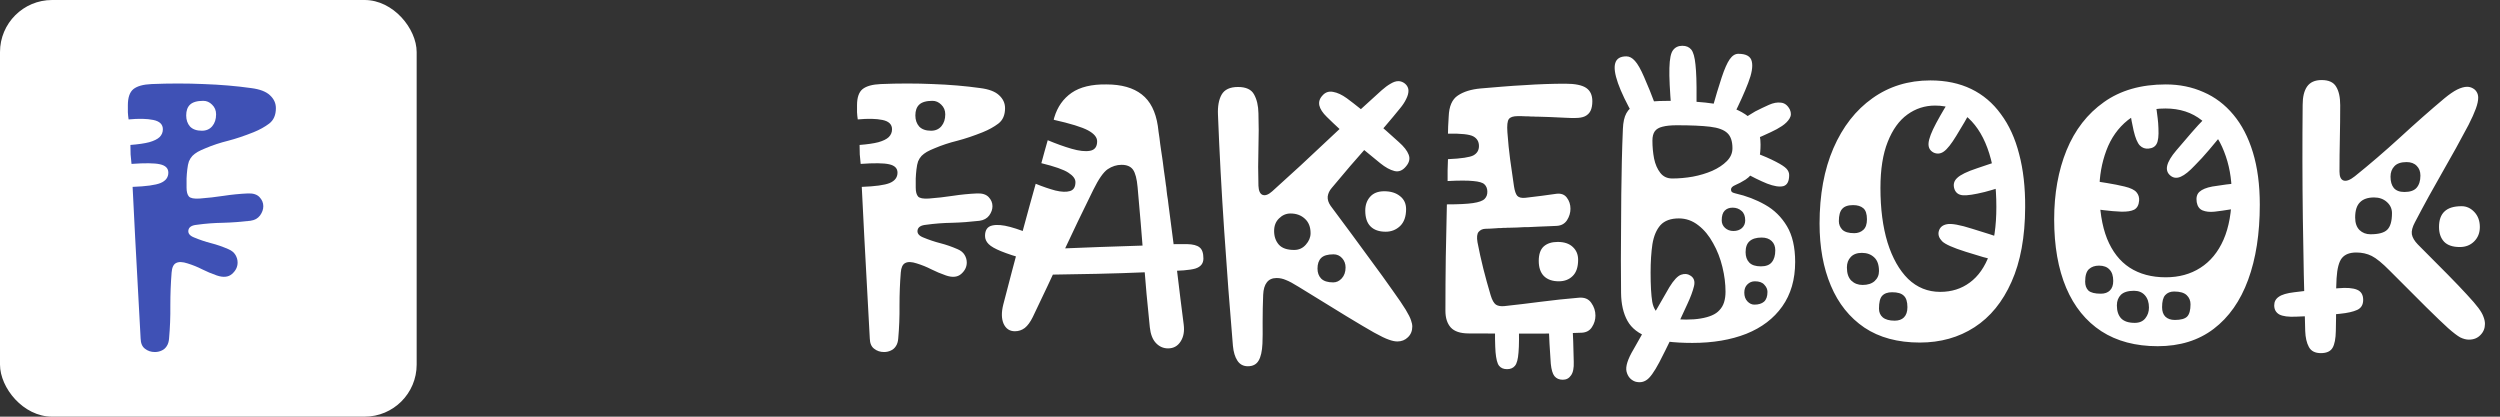<svg width="96" height="16" viewBox="0 0 96 16" fill="none" xmlns="http://www.w3.org/2000/svg">
<rect x="0" y="0" width="96" height="16" fill="#333333" stroke="none"/>
<g clip-path="url(#clip0_52_9)">
<rect width="16" height="16" rx="2" fill="white"/>
<path d="M5.4 13C5.367 12.351 5.332 11.705 5.295 11.061C5.262 10.412 5.227 9.766 5.19 9.122C5.157 8.473 5.125 7.825 5.092 7.176C5.61 7.157 5.967 7.108 6.163 7.029C6.364 6.945 6.464 6.812 6.464 6.63C6.464 6.462 6.357 6.355 6.142 6.308C5.932 6.261 5.568 6.257 5.05 6.294C5.036 6.173 5.024 6.051 5.015 5.93C5.01 5.804 5.008 5.683 5.008 5.566C5.307 5.543 5.547 5.508 5.729 5.461C5.911 5.41 6.044 5.344 6.128 5.265C6.212 5.181 6.254 5.081 6.254 4.964C6.254 4.777 6.133 4.658 5.89 4.607C5.647 4.556 5.33 4.549 4.938 4.586C4.924 4.493 4.915 4.402 4.91 4.313C4.91 4.22 4.91 4.129 4.91 4.04C4.91 3.746 4.98 3.541 5.12 3.424C5.265 3.307 5.498 3.242 5.82 3.228C6.506 3.2 7.173 3.2 7.822 3.228C8.471 3.251 9.077 3.303 9.642 3.382C9.973 3.424 10.214 3.515 10.363 3.655C10.517 3.795 10.594 3.961 10.594 4.152C10.594 4.418 10.508 4.616 10.335 4.747C10.167 4.873 9.969 4.983 9.74 5.076C9.39 5.216 9.063 5.326 8.76 5.405C8.457 5.48 8.167 5.575 7.892 5.692C7.775 5.739 7.675 5.785 7.591 5.832C7.512 5.879 7.444 5.93 7.388 5.986C7.332 6.047 7.288 6.117 7.255 6.196C7.227 6.275 7.206 6.378 7.192 6.504C7.178 6.621 7.169 6.737 7.164 6.854C7.164 6.966 7.164 7.083 7.164 7.204C7.164 7.363 7.194 7.477 7.255 7.547C7.316 7.612 7.453 7.638 7.668 7.624C7.976 7.601 8.284 7.566 8.592 7.519C8.9 7.472 9.208 7.442 9.516 7.428C9.717 7.419 9.866 7.465 9.964 7.568C10.062 7.671 10.111 7.787 10.111 7.918C10.111 8.039 10.069 8.158 9.985 8.275C9.901 8.387 9.777 8.455 9.614 8.478C9.25 8.52 8.9 8.546 8.564 8.555C8.228 8.56 7.892 8.585 7.556 8.632C7.36 8.651 7.253 8.721 7.234 8.842C7.215 8.959 7.285 9.05 7.444 9.115C7.668 9.208 7.89 9.283 8.109 9.339C8.328 9.395 8.55 9.472 8.774 9.57C8.895 9.621 8.984 9.694 9.04 9.787C9.096 9.88 9.124 9.978 9.124 10.081C9.124 10.249 9.052 10.396 8.907 10.522C8.767 10.643 8.573 10.662 8.326 10.578C8.125 10.508 7.936 10.429 7.759 10.34C7.586 10.251 7.402 10.177 7.206 10.116C7.01 10.051 6.861 10.046 6.758 10.102C6.66 10.153 6.604 10.275 6.59 10.466C6.557 10.872 6.541 11.292 6.541 11.726C6.546 12.16 6.529 12.585 6.492 13C6.483 13.121 6.452 13.219 6.401 13.294C6.35 13.373 6.284 13.429 6.205 13.462C6.126 13.499 6.039 13.518 5.946 13.518C5.801 13.518 5.675 13.476 5.568 13.392C5.461 13.313 5.405 13.182 5.4 13ZM7.752 5.02C7.92 5.02 8.053 4.962 8.151 4.845C8.249 4.728 8.298 4.577 8.298 4.39C8.298 4.241 8.247 4.117 8.144 4.019C8.046 3.921 7.934 3.872 7.808 3.872C7.57 3.872 7.4 3.921 7.297 4.019C7.199 4.112 7.15 4.25 7.15 4.432C7.15 4.605 7.199 4.747 7.297 4.859C7.4 4.966 7.551 5.02 7.752 5.02Z" fill="#3F51B5"/>
<path d="M33.4 13C33.367 12.351 33.332 11.705 33.295 11.061C33.262 10.412 33.227 9.766 33.19 9.122C33.157 8.473 33.125 7.825 33.092 7.176C33.61 7.157 33.967 7.108 34.163 7.029C34.364 6.945 34.464 6.812 34.464 6.63C34.464 6.462 34.357 6.355 34.142 6.308C33.932 6.261 33.568 6.257 33.05 6.294C33.036 6.173 33.024 6.051 33.015 5.93C33.01 5.804 33.008 5.683 33.008 5.566C33.307 5.543 33.547 5.508 33.729 5.461C33.911 5.41 34.044 5.344 34.128 5.265C34.212 5.181 34.254 5.081 34.254 4.964C34.254 4.777 34.133 4.658 33.89 4.607C33.647 4.556 33.33 4.549 32.938 4.586C32.924 4.493 32.915 4.402 32.91 4.313C32.91 4.22 32.91 4.129 32.91 4.04C32.91 3.746 32.98 3.541 33.12 3.424C33.265 3.307 33.498 3.242 33.82 3.228C34.506 3.2 35.173 3.2 35.822 3.228C36.471 3.251 37.077 3.303 37.642 3.382C37.973 3.424 38.214 3.515 38.363 3.655C38.517 3.795 38.594 3.961 38.594 4.152C38.594 4.418 38.508 4.616 38.335 4.747C38.167 4.873 37.969 4.983 37.74 5.076C37.39 5.216 37.063 5.326 36.76 5.405C36.457 5.48 36.167 5.575 35.892 5.692C35.775 5.739 35.675 5.785 35.591 5.832C35.512 5.879 35.444 5.93 35.388 5.986C35.332 6.047 35.288 6.117 35.255 6.196C35.227 6.275 35.206 6.378 35.192 6.504C35.178 6.621 35.169 6.737 35.164 6.854C35.164 6.966 35.164 7.083 35.164 7.204C35.164 7.363 35.194 7.477 35.255 7.547C35.316 7.612 35.453 7.638 35.668 7.624C35.976 7.601 36.284 7.566 36.592 7.519C36.9 7.472 37.208 7.442 37.516 7.428C37.717 7.419 37.866 7.465 37.964 7.568C38.062 7.671 38.111 7.787 38.111 7.918C38.111 8.039 38.069 8.158 37.985 8.275C37.901 8.387 37.777 8.455 37.614 8.478C37.25 8.52 36.9 8.546 36.564 8.555C36.228 8.56 35.892 8.585 35.556 8.632C35.36 8.651 35.253 8.721 35.234 8.842C35.215 8.959 35.285 9.05 35.444 9.115C35.668 9.208 35.89 9.283 36.109 9.339C36.328 9.395 36.55 9.472 36.774 9.57C36.895 9.621 36.984 9.694 37.04 9.787C37.096 9.88 37.124 9.978 37.124 10.081C37.124 10.249 37.052 10.396 36.907 10.522C36.767 10.643 36.573 10.662 36.326 10.578C36.125 10.508 35.936 10.429 35.759 10.34C35.586 10.251 35.402 10.177 35.206 10.116C35.01 10.051 34.861 10.046 34.758 10.102C34.66 10.153 34.604 10.275 34.59 10.466C34.557 10.872 34.541 11.292 34.541 11.726C34.546 12.16 34.529 12.585 34.492 13C34.483 13.121 34.452 13.219 34.401 13.294C34.35 13.373 34.284 13.429 34.205 13.462C34.126 13.499 34.039 13.518 33.946 13.518C33.801 13.518 33.675 13.476 33.568 13.392C33.461 13.313 33.405 13.182 33.4 13ZM35.752 5.02C35.92 5.02 36.053 4.962 36.151 4.845C36.249 4.728 36.298 4.577 36.298 4.39C36.298 4.241 36.247 4.117 36.144 4.019C36.046 3.921 35.934 3.872 35.808 3.872C35.57 3.872 35.4 3.921 35.297 4.019C35.199 4.112 35.15 4.25 35.15 4.432C35.15 4.605 35.199 4.747 35.297 4.859C35.4 4.966 35.551 5.02 35.752 5.02ZM38.525 11.698C38.613 11.353 38.725 10.923 38.861 10.41C38.996 9.892 39.143 9.341 39.302 8.758C39.46 8.17 39.617 7.603 39.771 7.057C40.046 7.169 40.298 7.255 40.527 7.316C40.76 7.372 40.947 7.379 41.087 7.337C41.227 7.295 41.297 7.181 41.297 6.994C41.297 6.868 41.206 6.747 41.024 6.63C40.846 6.513 40.501 6.392 39.988 6.266C40.03 6.103 40.072 5.949 40.114 5.804C40.156 5.655 40.195 5.515 40.233 5.384C40.555 5.519 40.86 5.629 41.15 5.713C41.439 5.797 41.675 5.823 41.857 5.79C42.039 5.757 42.13 5.636 42.13 5.426C42.13 5.272 42.013 5.132 41.78 5.006C41.546 4.88 41.108 4.745 40.464 4.6C40.468 4.581 40.471 4.567 40.471 4.558C40.475 4.544 40.48 4.528 40.485 4.509C40.606 4.103 40.828 3.788 41.15 3.564C41.476 3.34 41.922 3.233 42.487 3.242C43.065 3.242 43.518 3.37 43.845 3.627C44.171 3.879 44.377 4.283 44.461 4.838C44.47 4.908 44.479 4.983 44.489 5.062C44.503 5.137 44.514 5.216 44.524 5.3C44.533 5.375 44.542 5.452 44.552 5.531C44.566 5.61 44.577 5.692 44.587 5.776C44.596 5.823 44.603 5.869 44.608 5.916C44.617 5.963 44.624 6.009 44.629 6.056C44.638 6.103 44.645 6.152 44.65 6.203C44.664 6.31 44.678 6.42 44.692 6.532C44.706 6.644 44.722 6.758 44.741 6.875C44.75 6.945 44.759 7.017 44.769 7.092C44.783 7.162 44.792 7.237 44.797 7.316C44.806 7.372 44.813 7.43 44.818 7.491C44.827 7.547 44.836 7.605 44.846 7.666C44.855 7.722 44.862 7.78 44.867 7.841C44.923 8.247 44.976 8.66 45.028 9.08C45.084 9.5 45.137 9.913 45.189 10.319C45.24 10.725 45.287 11.11 45.329 11.474C45.375 11.838 45.417 12.169 45.455 12.468C45.487 12.725 45.448 12.939 45.336 13.112C45.224 13.289 45.063 13.378 44.853 13.378C44.671 13.378 44.514 13.308 44.384 13.168C44.258 13.033 44.181 12.832 44.153 12.566C44.064 11.726 43.985 10.853 43.915 9.948C43.845 9.038 43.768 8.119 43.684 7.19C43.656 6.868 43.597 6.644 43.509 6.518C43.42 6.392 43.273 6.329 43.068 6.329C42.881 6.329 42.704 6.385 42.536 6.497C42.372 6.609 42.188 6.873 41.983 7.288C41.586 8.091 41.192 8.912 40.8 9.752C40.412 10.592 40.032 11.399 39.659 12.174C39.565 12.365 39.463 12.505 39.351 12.594C39.239 12.678 39.113 12.72 38.973 12.72C38.772 12.72 38.627 12.624 38.539 12.433C38.455 12.242 38.45 11.997 38.525 11.698ZM40.149 10.55L40.415 9.556C41.012 9.533 41.607 9.509 42.2 9.486C42.792 9.463 43.355 9.444 43.887 9.43C44.111 9.421 44.295 9.456 44.44 9.535C44.584 9.61 44.657 9.733 44.657 9.906C44.657 10.093 44.605 10.228 44.503 10.312C44.405 10.396 44.26 10.443 44.069 10.452C43.415 10.48 42.769 10.501 42.13 10.515C41.49 10.529 40.83 10.541 40.149 10.55ZM44.867 11.866C44.741 11.866 44.629 11.826 44.531 11.747C44.437 11.668 44.391 11.558 44.391 11.418C44.391 11.278 44.433 11.171 44.517 11.096C44.605 11.021 44.722 10.984 44.867 10.984C44.895 10.984 44.934 10.984 44.986 10.984C45.037 10.984 45.086 10.984 45.133 10.984V11.866C45.091 11.871 45.046 11.873 45 11.873C44.953 11.868 44.909 11.866 44.867 11.866ZM39.414 9.969C38.994 9.848 38.669 9.74 38.441 9.647C38.212 9.554 38.053 9.463 37.965 9.374C37.871 9.281 37.825 9.176 37.825 9.059C37.825 8.835 37.916 8.702 38.098 8.66C38.275 8.618 38.508 8.637 38.798 8.716C39.087 8.795 39.39 8.907 39.708 9.052L39.414 9.969ZM39.813 10.788C39.696 10.751 39.596 10.711 39.512 10.669C39.432 10.627 39.372 10.578 39.33 10.522C39.288 10.466 39.267 10.396 39.267 10.312C39.267 10.135 39.299 9.995 39.365 9.892C39.43 9.789 39.523 9.726 39.645 9.703C39.771 9.68 39.925 9.701 40.107 9.766L39.813 10.788ZM44.209 8.898L44.111 7.932C44.279 7.913 44.416 7.913 44.524 7.932C44.631 7.951 44.71 8.002 44.762 8.086C44.813 8.165 44.839 8.291 44.839 8.464C44.839 8.632 44.785 8.739 44.678 8.786C44.57 8.833 44.414 8.87 44.209 8.898ZM44.706 10.41L44.657 9.388C45.049 9.374 45.357 9.369 45.581 9.374C45.809 9.379 45.97 9.421 46.064 9.5C46.162 9.575 46.211 9.717 46.211 9.927C46.211 10.118 46.108 10.247 45.903 10.312C45.702 10.373 45.303 10.405 44.706 10.41ZM47.344 13.28C47.222 11.843 47.11 10.363 47.008 8.842C46.905 7.316 46.826 5.837 46.77 4.404C46.756 4.082 46.802 3.825 46.91 3.634C47.022 3.438 47.232 3.34 47.54 3.34C47.848 3.34 48.053 3.436 48.156 3.627C48.263 3.818 48.319 4.059 48.324 4.348C48.338 4.768 48.338 5.216 48.324 5.692C48.31 6.163 48.31 6.644 48.324 7.134C48.333 7.33 48.387 7.447 48.485 7.484C48.587 7.521 48.711 7.475 48.856 7.344C49.584 6.691 50.312 6.019 51.04 5.328C51.768 4.637 52.44 4.017 53.056 3.466C53.177 3.359 53.291 3.275 53.399 3.214C53.506 3.149 53.604 3.116 53.693 3.116C53.758 3.116 53.821 3.132 53.882 3.165C53.942 3.198 53.991 3.242 54.029 3.298C54.066 3.354 54.085 3.417 54.085 3.487C54.085 3.585 54.054 3.692 53.994 3.809C53.938 3.926 53.861 4.042 53.763 4.159C53.417 4.588 53.011 5.062 52.545 5.58C52.083 6.098 51.614 6.644 51.138 7.218C51.049 7.321 50.998 7.43 50.984 7.547C50.974 7.664 51.012 7.783 51.096 7.904C51.688 8.697 52.176 9.358 52.559 9.885C52.946 10.408 53.252 10.83 53.476 11.152C53.704 11.469 53.872 11.717 53.98 11.894C54.087 12.071 54.155 12.207 54.183 12.3C54.215 12.389 54.232 12.468 54.232 12.538C54.232 12.706 54.176 12.844 54.064 12.951C53.956 13.058 53.821 13.112 53.658 13.112C53.564 13.112 53.455 13.089 53.329 13.042C53.203 13 53.014 12.909 52.762 12.769C52.514 12.629 52.16 12.419 51.698 12.139C51.24 11.859 50.629 11.483 49.864 11.012C49.663 10.886 49.502 10.8 49.381 10.753C49.264 10.702 49.145 10.676 49.024 10.676C48.856 10.676 48.73 10.732 48.646 10.844C48.562 10.951 48.515 11.11 48.506 11.32C48.492 11.67 48.485 12.02 48.485 12.37C48.489 12.72 48.487 12.995 48.478 13.196C48.464 13.49 48.415 13.707 48.331 13.847C48.247 13.992 48.109 14.064 47.918 14.064C47.745 14.064 47.612 13.994 47.519 13.854C47.425 13.714 47.367 13.523 47.344 13.28ZM53.21 8.898C52.958 8.898 52.764 8.83 52.629 8.695C52.493 8.56 52.426 8.357 52.426 8.086C52.426 7.876 52.486 7.701 52.608 7.561C52.734 7.416 52.916 7.344 53.154 7.344C53.406 7.344 53.609 7.407 53.763 7.533C53.917 7.654 53.994 7.82 53.994 8.03C53.994 8.315 53.917 8.532 53.763 8.681C53.609 8.826 53.424 8.898 53.21 8.898ZM51.719 3.774C52.059 4.026 52.395 4.297 52.727 4.586C53.063 4.871 53.392 5.16 53.714 5.454C53.91 5.627 54.036 5.788 54.092 5.937C54.152 6.086 54.12 6.236 53.994 6.385C53.863 6.548 53.714 6.609 53.546 6.567C53.378 6.525 53.196 6.425 53 6.266C52.645 5.977 52.295 5.69 51.95 5.405C51.609 5.116 51.275 4.81 50.949 4.488C50.79 4.334 50.694 4.187 50.662 4.047C50.634 3.907 50.676 3.779 50.788 3.662C50.895 3.541 51.03 3.496 51.194 3.529C51.357 3.557 51.532 3.639 51.719 3.774ZM51.572 5.538L50.872 6.21C50.788 6.145 50.743 6.054 50.739 5.937C50.734 5.816 50.799 5.692 50.935 5.566C51.056 5.431 51.175 5.375 51.292 5.398C51.408 5.421 51.502 5.468 51.572 5.538ZM47.778 11.964C47.829 11.959 47.876 11.959 47.918 11.964C47.964 11.964 48.011 11.964 48.058 11.964C48.179 11.964 48.27 11.999 48.331 12.069C48.391 12.134 48.422 12.244 48.422 12.398C48.422 12.566 48.391 12.687 48.331 12.762C48.27 12.837 48.179 12.874 48.058 12.874C48.016 12.874 47.976 12.874 47.939 12.874C47.901 12.874 47.862 12.874 47.82 12.874C47.689 12.874 47.579 12.839 47.491 12.769C47.402 12.694 47.358 12.571 47.358 12.398C47.358 12.235 47.397 12.123 47.477 12.062C47.561 11.997 47.661 11.964 47.778 11.964ZM47.624 4.95C47.512 4.95 47.425 4.922 47.365 4.866C47.304 4.81 47.274 4.74 47.274 4.656C47.274 4.549 47.299 4.469 47.351 4.418C47.402 4.362 47.498 4.334 47.638 4.334C47.708 4.334 47.766 4.36 47.813 4.411C47.864 4.462 47.89 4.535 47.89 4.628C47.89 4.726 47.866 4.805 47.82 4.866C47.773 4.922 47.708 4.95 47.624 4.95ZM51.194 10.844C51.32 10.844 51.429 10.793 51.523 10.69C51.621 10.583 51.67 10.443 51.67 10.27C51.67 10.13 51.625 10.011 51.537 9.913C51.448 9.815 51.338 9.766 51.208 9.766C50.984 9.766 50.825 9.813 50.732 9.906C50.638 9.999 50.592 10.135 50.592 10.312C50.592 10.471 50.638 10.599 50.732 10.697C50.83 10.795 50.984 10.844 51.194 10.844ZM49.696 9.598C49.878 9.598 50.027 9.53 50.144 9.395C50.265 9.26 50.326 9.113 50.326 8.954C50.326 8.716 50.253 8.532 50.109 8.401C49.964 8.266 49.78 8.198 49.556 8.198C49.388 8.198 49.241 8.261 49.115 8.387C48.989 8.508 48.926 8.669 48.926 8.87C48.926 9.08 48.986 9.255 49.108 9.395C49.229 9.53 49.425 9.598 49.696 9.598ZM55.504 11.936C55.504 11.213 55.509 10.527 55.518 9.878C55.532 9.229 55.546 8.553 55.56 7.848C56.003 7.848 56.337 7.832 56.561 7.799C56.785 7.766 56.934 7.713 57.009 7.638C57.084 7.563 57.119 7.465 57.114 7.344C57.109 7.232 57.072 7.143 57.002 7.078C56.937 7.013 56.794 6.971 56.575 6.952C56.36 6.929 56.031 6.929 55.588 6.952C55.588 6.84 55.588 6.702 55.588 6.539C55.593 6.371 55.597 6.229 55.602 6.112C56.115 6.089 56.442 6.04 56.582 5.965C56.722 5.886 56.792 5.767 56.792 5.608C56.792 5.44 56.72 5.316 56.575 5.237C56.43 5.158 56.106 5.123 55.602 5.132C55.602 5.053 55.604 4.959 55.609 4.852C55.618 4.745 55.625 4.619 55.63 4.474C55.644 4.082 55.761 3.814 55.98 3.669C56.199 3.52 56.493 3.429 56.862 3.396C57.142 3.373 57.422 3.349 57.702 3.326C57.982 3.303 58.26 3.284 58.535 3.27C58.81 3.251 59.079 3.237 59.34 3.228C59.606 3.219 59.863 3.214 60.11 3.214C60.483 3.214 60.749 3.268 60.908 3.375C61.067 3.482 61.146 3.653 61.146 3.886C61.146 4.035 61.123 4.159 61.076 4.257C61.029 4.35 60.957 4.42 60.859 4.467C60.766 4.509 60.647 4.53 60.502 4.53C60.488 4.53 60.469 4.53 60.446 4.53C60.427 4.53 60.406 4.53 60.383 4.53C60.36 4.53 60.336 4.53 60.313 4.53C60.252 4.525 60.192 4.523 60.131 4.523C60.075 4.523 60.026 4.521 59.984 4.516C59.844 4.507 59.695 4.5 59.536 4.495C59.382 4.49 59.23 4.486 59.081 4.481C59.048 4.481 59.016 4.481 58.983 4.481C58.95 4.476 58.915 4.474 58.878 4.474C58.845 4.474 58.813 4.474 58.78 4.474C58.747 4.469 58.715 4.467 58.682 4.467C58.654 4.467 58.626 4.467 58.598 4.467C58.537 4.462 58.479 4.46 58.423 4.46C58.372 4.46 58.323 4.46 58.276 4.46C58.108 4.46 57.996 4.497 57.94 4.572C57.884 4.647 57.865 4.815 57.884 5.076C57.912 5.459 57.947 5.806 57.989 6.119C58.031 6.432 58.08 6.775 58.136 7.148C58.164 7.33 58.206 7.454 58.262 7.519C58.323 7.584 58.425 7.61 58.57 7.596C58.775 7.573 58.985 7.547 59.2 7.519C59.419 7.486 59.606 7.461 59.76 7.442C59.942 7.419 60.077 7.468 60.166 7.589C60.259 7.71 60.306 7.853 60.306 8.016C60.306 8.17 60.262 8.317 60.173 8.457C60.084 8.592 59.951 8.665 59.774 8.674C59.671 8.679 59.564 8.683 59.452 8.688C59.34 8.693 59.223 8.697 59.102 8.702C59.051 8.707 58.999 8.709 58.948 8.709C58.901 8.709 58.852 8.711 58.801 8.716C58.754 8.716 58.705 8.718 58.654 8.723C58.607 8.723 58.561 8.723 58.514 8.723C58.425 8.728 58.337 8.732 58.248 8.737C58.164 8.737 58.078 8.739 57.989 8.744C57.961 8.744 57.931 8.744 57.898 8.744C57.87 8.744 57.84 8.746 57.807 8.751C57.779 8.751 57.749 8.751 57.716 8.751C57.688 8.751 57.66 8.753 57.632 8.758C57.604 8.758 57.574 8.758 57.541 8.758C57.513 8.758 57.485 8.76 57.457 8.765C57.382 8.77 57.308 8.774 57.233 8.779C57.163 8.784 57.095 8.786 57.03 8.786C56.927 8.791 56.843 8.83 56.778 8.905C56.717 8.98 56.703 9.113 56.736 9.304C56.801 9.645 56.876 9.983 56.96 10.319C57.044 10.65 57.137 10.989 57.24 11.334C57.296 11.521 57.364 11.642 57.443 11.698C57.522 11.749 57.632 11.768 57.772 11.754C58.243 11.703 58.712 11.647 59.179 11.586C59.65 11.525 60.133 11.474 60.628 11.432C60.843 11.413 61.001 11.479 61.104 11.628C61.211 11.777 61.265 11.941 61.265 12.118C61.265 12.277 61.221 12.424 61.132 12.559C61.048 12.694 60.917 12.767 60.74 12.776C60.021 12.804 59.298 12.816 58.57 12.811C57.847 12.806 57.123 12.804 56.4 12.804C56.078 12.804 55.847 12.727 55.707 12.573C55.572 12.419 55.504 12.207 55.504 11.936ZM57.408 12.342L58.318 12.356C58.337 12.883 58.334 13.275 58.311 13.532C58.292 13.793 58.246 13.966 58.171 14.05C58.101 14.134 58.001 14.176 57.87 14.176C57.735 14.176 57.632 14.132 57.562 14.043C57.497 13.959 57.452 13.786 57.429 13.525C57.41 13.264 57.403 12.869 57.408 12.342ZM59.55 13.966C59.531 13.714 59.515 13.457 59.501 13.196C59.487 12.939 59.475 12.683 59.466 12.426C59.461 12.132 59.492 11.931 59.557 11.824C59.627 11.712 59.746 11.656 59.914 11.656C60.063 11.656 60.173 11.707 60.243 11.81C60.318 11.908 60.362 12.076 60.376 12.314C60.39 12.58 60.402 12.844 60.411 13.105C60.42 13.366 60.427 13.63 60.432 13.896C60.441 14.134 60.406 14.307 60.327 14.414C60.252 14.526 60.147 14.582 60.012 14.582C59.872 14.582 59.765 14.535 59.69 14.442C59.62 14.353 59.573 14.195 59.55 13.966ZM59.858 10.802C59.611 10.802 59.419 10.734 59.284 10.599C59.153 10.464 59.088 10.27 59.088 10.018C59.088 9.766 59.151 9.582 59.277 9.465C59.408 9.348 59.587 9.29 59.816 9.29C60.063 9.29 60.255 9.353 60.39 9.479C60.53 9.605 60.6 9.771 60.6 9.976C60.6 10.256 60.53 10.464 60.39 10.599C60.255 10.734 60.077 10.802 59.858 10.802ZM58.948 3.718C58.948 3.625 58.992 3.543 59.081 3.473C59.17 3.403 59.27 3.368 59.382 3.368C59.503 3.368 59.615 3.382 59.718 3.41C59.825 3.433 59.881 3.499 59.886 3.606C59.895 3.653 59.902 3.702 59.907 3.753C59.912 3.8 59.914 3.844 59.914 3.886C59.914 3.989 59.872 4.077 59.788 4.152C59.704 4.227 59.601 4.264 59.48 4.264C59.368 4.264 59.258 4.245 59.151 4.208C59.048 4.166 58.99 4.087 58.976 3.97C58.971 3.928 58.964 3.886 58.955 3.844C58.95 3.802 58.948 3.76 58.948 3.718ZM57.044 4.18L56.918 5.076C56.75 5.053 56.619 5.011 56.526 4.95C56.433 4.885 56.386 4.773 56.386 4.614C56.386 4.418 56.444 4.297 56.561 4.25C56.682 4.203 56.843 4.18 57.044 4.18ZM62.249 11.25C62.245 10.83 62.242 10.412 62.242 9.997C62.247 9.577 62.249 9.157 62.249 8.737C62.249 8.312 62.252 7.89 62.257 7.47C62.266 7.05 62.273 6.63 62.278 6.21C62.287 5.79 62.301 5.37 62.319 4.95C62.329 4.693 62.373 4.493 62.453 4.348C62.536 4.199 62.653 4.091 62.803 4.026C62.956 3.956 63.143 3.914 63.362 3.9C63.587 3.881 63.848 3.872 64.147 3.872C64.786 3.872 65.367 3.912 65.889 3.991C66.412 4.07 66.828 4.231 67.135 4.474C67.448 4.712 67.605 5.071 67.605 5.552C67.605 5.935 67.546 6.231 67.43 6.441C67.313 6.646 67.18 6.798 67.031 6.896C66.881 6.989 66.751 7.059 66.638 7.106C66.526 7.153 66.471 7.209 66.471 7.274C66.471 7.321 66.484 7.356 66.513 7.379C66.54 7.398 66.585 7.414 66.645 7.428C67.056 7.521 67.434 7.666 67.779 7.862C68.129 8.058 68.409 8.333 68.62 8.688C68.829 9.038 68.934 9.495 68.934 10.06C68.934 10.732 68.769 11.301 68.438 11.768C68.111 12.23 67.651 12.58 67.058 12.818C66.466 13.051 65.775 13.168 64.987 13.168C64.268 13.168 63.712 13.098 63.321 12.958C62.928 12.818 62.653 12.606 62.495 12.321C62.336 12.036 62.254 11.679 62.249 11.25ZM64.391 4.81C64.163 4.81 63.978 4.829 63.839 4.866C63.703 4.899 63.605 4.957 63.544 5.041C63.484 5.125 63.453 5.244 63.453 5.398C63.453 5.636 63.474 5.867 63.517 6.091C63.563 6.31 63.642 6.492 63.755 6.637C63.867 6.782 64.02 6.854 64.216 6.854C64.469 6.854 64.73 6.831 65.001 6.784C65.271 6.733 65.521 6.658 65.749 6.56C65.978 6.457 66.165 6.334 66.309 6.189C66.454 6.044 66.526 5.879 66.526 5.692C66.526 5.426 66.461 5.232 66.331 5.111C66.2 4.985 65.978 4.903 65.665 4.866C65.358 4.829 64.933 4.81 64.391 4.81ZM63.383 10.466C63.383 10.956 63.404 11.332 63.447 11.593C63.493 11.85 63.612 12.027 63.803 12.125C63.995 12.223 64.31 12.272 64.749 12.272C64.959 12.272 65.145 12.258 65.308 12.23C65.477 12.202 65.619 12.162 65.736 12.111C65.857 12.06 65.955 11.992 66.029 11.908C66.109 11.824 66.167 11.724 66.204 11.607C66.242 11.486 66.26 11.35 66.26 11.201C66.26 10.898 66.221 10.583 66.141 10.256C66.062 9.925 65.943 9.619 65.784 9.339C65.63 9.054 65.442 8.826 65.218 8.653C64.993 8.476 64.744 8.387 64.469 8.387C64.156 8.387 63.92 8.473 63.761 8.646C63.608 8.819 63.505 9.061 63.453 9.374C63.407 9.687 63.383 10.051 63.383 10.466ZM66.561 8.87C66.697 8.87 66.806 8.833 66.891 8.758C66.975 8.679 67.016 8.581 67.016 8.464C67.016 8.301 66.97 8.179 66.876 8.1C66.783 8.016 66.669 7.974 66.534 7.974C66.403 7.974 66.3 8.014 66.225 8.093C66.151 8.168 66.114 8.291 66.114 8.464C66.114 8.576 66.156 8.672 66.24 8.751C66.328 8.83 66.436 8.87 66.561 8.87ZM67.618 10.228C67.814 10.228 67.954 10.174 68.038 10.067C68.127 9.96 68.171 9.808 68.171 9.612C68.171 9.463 68.125 9.344 68.031 9.255C67.938 9.166 67.81 9.122 67.647 9.122C67.441 9.122 67.287 9.169 67.184 9.262C67.082 9.351 67.031 9.491 67.031 9.682C67.031 9.85 67.077 9.983 67.171 10.081C67.264 10.179 67.413 10.228 67.618 10.228ZM67.367 11.698C67.525 11.698 67.649 11.661 67.737 11.586C67.826 11.507 67.871 11.381 67.871 11.208C67.871 11.11 67.831 11.019 67.751 10.935C67.677 10.846 67.555 10.802 67.388 10.802C67.275 10.802 67.18 10.842 67.1 10.921C67.021 10.996 66.981 11.101 66.981 11.236C66.981 11.376 67.021 11.488 67.1 11.572C67.18 11.656 67.269 11.698 67.367 11.698ZM63.614 4.152L62.754 4.488C62.459 3.97 62.252 3.538 62.13 3.193C62.009 2.848 61.974 2.591 62.026 2.423C62.077 2.25 62.219 2.164 62.453 2.164C62.569 2.164 62.679 2.222 62.782 2.339C62.889 2.456 63.005 2.661 63.132 2.955C63.262 3.244 63.423 3.643 63.614 4.152ZM64.237 4.544L63.447 4.446C63.442 4.353 63.453 4.273 63.481 4.208C63.51 4.143 63.551 4.089 63.608 4.047C63.663 4.005 63.738 3.984 63.831 3.984C63.939 3.984 64.025 4.01 64.091 4.061C64.156 4.108 64.2 4.173 64.224 4.257C64.251 4.336 64.256 4.432 64.237 4.544ZM65.147 4.124L64.181 4.194C64.121 3.485 64.095 2.957 64.105 2.612C64.114 2.262 64.16 2.033 64.245 1.926C64.329 1.814 64.448 1.758 64.602 1.758C64.751 1.758 64.865 1.807 64.945 1.905C65.024 2.003 65.078 2.194 65.106 2.479C65.138 2.764 65.152 3.184 65.147 3.739C65.147 3.8 65.147 3.863 65.147 3.928C65.152 3.989 65.152 4.054 65.147 4.124ZM66.561 4.446L65.728 4.25C65.878 3.718 66.006 3.291 66.114 2.969C66.221 2.647 66.323 2.416 66.421 2.276C66.519 2.136 66.629 2.066 66.751 2.066C67.054 2.066 67.227 2.164 67.269 2.36C67.315 2.551 67.269 2.827 67.129 3.186C66.993 3.541 66.804 3.961 66.561 4.446ZM67.996 5.076C67.889 5.123 67.777 5.174 67.66 5.23C67.544 5.281 67.422 5.328 67.296 5.37C67.171 5.417 67.058 5.424 66.96 5.391C66.862 5.358 66.788 5.277 66.737 5.146C66.676 5.011 66.676 4.892 66.737 4.789C66.797 4.686 66.874 4.605 66.968 4.544C67.028 4.507 67.096 4.465 67.171 4.418C67.25 4.371 67.327 4.325 67.401 4.278C67.584 4.185 67.758 4.101 67.927 4.026C68.094 3.951 68.249 3.923 68.388 3.942C68.533 3.956 68.647 4.045 68.731 4.208C68.787 4.334 68.783 4.448 68.718 4.551C68.657 4.654 68.561 4.749 68.43 4.838C68.305 4.922 68.16 5.001 67.996 5.076ZM66.947 6.602L67.332 5.832C67.71 5.981 67.996 6.107 68.192 6.21C68.393 6.313 68.528 6.401 68.599 6.476C68.668 6.551 68.704 6.632 68.704 6.721C68.704 6.964 68.629 7.106 68.48 7.148C68.33 7.185 68.123 7.153 67.856 7.05C67.591 6.943 67.287 6.793 66.947 6.602ZM64.797 11.67C64.625 12.048 64.436 12.452 64.231 12.881C64.025 13.306 63.855 13.649 63.719 13.91C63.519 14.288 63.353 14.517 63.222 14.596C63.096 14.68 62.952 14.699 62.788 14.652C62.616 14.587 62.506 14.458 62.459 14.267C62.413 14.076 62.504 13.789 62.733 13.406C62.858 13.177 63.001 12.925 63.16 12.65C63.323 12.375 63.486 12.097 63.65 11.817C63.813 11.537 63.965 11.273 64.105 11.026C64.272 10.755 64.422 10.597 64.552 10.55C64.688 10.503 64.805 10.513 64.903 10.578C65.047 10.662 65.096 10.8 65.049 10.991C65.003 11.182 64.919 11.409 64.797 11.67ZM73.721 13.154C72.876 13.154 72.166 12.963 71.593 12.58C71.023 12.193 70.594 11.656 70.305 10.97C70.015 10.284 69.871 9.491 69.871 8.59C69.871 7.479 70.048 6.513 70.403 5.692C70.762 4.866 71.261 4.227 71.9 3.774C72.54 3.317 73.282 3.088 74.126 3.088C74.719 3.088 75.242 3.198 75.695 3.417C76.147 3.636 76.528 3.958 76.835 4.383C77.148 4.803 77.382 5.314 77.535 5.916C77.694 6.513 77.771 7.195 77.766 7.96C77.762 9.099 77.587 10.053 77.242 10.823C76.901 11.593 76.427 12.174 75.82 12.566C75.214 12.958 74.514 13.154 73.721 13.154ZM74.504 11.208C74.939 11.208 75.317 11.089 75.638 10.851C75.965 10.613 76.217 10.254 76.394 9.773C76.572 9.288 76.66 8.679 76.66 7.946C76.66 7.162 76.57 6.478 76.388 5.895C76.206 5.312 75.939 4.859 75.59 4.537C75.24 4.215 74.812 4.054 74.308 4.054C73.916 4.054 73.562 4.168 73.245 4.397C72.927 4.626 72.675 4.976 72.489 5.447C72.302 5.914 72.209 6.504 72.209 7.218C72.209 8.016 72.299 8.714 72.481 9.311C72.668 9.908 72.932 10.375 73.272 10.711C73.618 11.042 74.028 11.208 74.504 11.208ZM72.656 11.222C72.484 11.222 72.356 11.269 72.272 11.362C72.192 11.451 72.153 11.614 72.153 11.852C72.153 11.992 72.201 12.104 72.299 12.188C72.402 12.272 72.554 12.314 72.754 12.314C72.909 12.314 73.028 12.272 73.112 12.188C73.2 12.099 73.245 11.969 73.245 11.796C73.245 11.586 73.198 11.439 73.105 11.355C73.016 11.266 72.867 11.222 72.656 11.222ZM71.495 9.71C71.308 9.71 71.165 9.764 71.067 9.871C70.969 9.974 70.921 10.107 70.921 10.27C70.921 10.494 70.977 10.662 71.088 10.774C71.205 10.886 71.35 10.942 71.522 10.942C71.719 10.942 71.873 10.893 71.984 10.795C72.097 10.692 72.153 10.564 72.153 10.41C72.153 10.172 72.092 9.997 71.971 9.885C71.849 9.768 71.691 9.71 71.495 9.71ZM71.159 7.876C70.963 7.876 70.823 7.925 70.739 8.023C70.654 8.116 70.612 8.273 70.612 8.492C70.612 8.618 70.657 8.728 70.746 8.821C70.839 8.91 70.99 8.954 71.201 8.954C71.341 8.954 71.457 8.912 71.55 8.828C71.644 8.744 71.691 8.609 71.691 8.422C71.691 8.217 71.644 8.074 71.55 7.995C71.457 7.916 71.326 7.876 71.159 7.876ZM75.722 4.166C75.634 4.339 75.538 4.514 75.436 4.691C75.333 4.864 75.228 5.039 75.121 5.216C74.934 5.524 74.775 5.725 74.644 5.818C74.519 5.907 74.388 5.921 74.252 5.86C74.108 5.785 74.043 5.664 74.056 5.496C74.07 5.323 74.168 5.067 74.35 4.726C74.448 4.544 74.551 4.362 74.659 4.18C74.77 3.998 74.882 3.821 74.995 3.648C75.046 3.564 75.123 3.517 75.225 3.508C75.328 3.494 75.424 3.508 75.513 3.55C75.62 3.597 75.701 3.674 75.757 3.781C75.814 3.888 75.802 4.017 75.722 4.166ZM73.629 3.662C73.639 3.681 73.646 3.702 73.65 3.725C73.66 3.744 73.667 3.765 73.671 3.788C73.695 3.877 73.678 3.954 73.623 4.019C73.571 4.08 73.51 4.124 73.441 4.152C73.356 4.18 73.263 4.199 73.16 4.208C73.058 4.213 72.99 4.182 72.957 4.117C72.939 4.08 72.92 4.045 72.901 4.012C72.888 3.975 72.874 3.94 72.859 3.907C72.832 3.842 72.853 3.776 72.922 3.711C72.997 3.641 73.076 3.592 73.16 3.564C73.254 3.536 73.347 3.527 73.441 3.536C73.538 3.541 73.602 3.583 73.629 3.662ZM75.737 8.786C75.956 8.851 76.18 8.921 76.409 8.996C76.642 9.071 76.871 9.15 77.094 9.234C77.207 9.276 77.281 9.341 77.319 9.43C77.361 9.519 77.37 9.612 77.347 9.71C77.328 9.813 77.272 9.904 77.178 9.983C77.085 10.058 76.969 10.079 76.829 10.046C76.605 9.99 76.378 9.932 76.15 9.871C75.925 9.806 75.704 9.738 75.484 9.668C74.995 9.514 74.691 9.379 74.575 9.262C74.458 9.141 74.416 9.015 74.448 8.884C74.486 8.735 74.588 8.644 74.757 8.611C74.929 8.574 75.256 8.632 75.737 8.786ZM70.361 6.742C70.384 6.733 70.407 6.726 70.43 6.721C70.459 6.712 70.482 6.705 70.501 6.7C70.533 6.691 70.559 6.688 70.578 6.693C70.601 6.698 70.62 6.709 70.633 6.728C70.652 6.742 70.668 6.761 70.683 6.784C70.701 6.817 70.71 6.847 70.71 6.875C70.715 6.898 70.71 6.922 70.697 6.945C70.687 6.964 70.668 6.98 70.641 6.994C70.622 6.999 70.601 7.008 70.578 7.022C70.559 7.031 70.538 7.041 70.514 7.05C70.482 7.064 70.451 7.057 70.424 7.029C70.395 7.001 70.37 6.966 70.347 6.924C70.332 6.882 70.326 6.842 70.326 6.805C70.33 6.768 70.342 6.747 70.361 6.742ZM76.703 6.21C76.843 6.168 76.969 6.166 77.081 6.203C77.192 6.24 77.272 6.341 77.319 6.504C77.37 6.663 77.37 6.789 77.319 6.882C77.267 6.975 77.165 7.05 77.01 7.106C76.912 7.148 76.808 7.19 76.695 7.232C76.584 7.269 76.422 7.316 76.213 7.372C75.816 7.47 75.536 7.512 75.373 7.498C75.209 7.484 75.102 7.405 75.05 7.26C74.995 7.092 75.029 6.95 75.156 6.833C75.281 6.712 75.536 6.588 75.918 6.462C76.082 6.406 76.219 6.359 76.332 6.322C76.448 6.28 76.572 6.243 76.703 6.21ZM76.254 11.082C76.282 11.115 76.308 11.147 76.332 11.18C76.359 11.208 76.385 11.241 76.409 11.278C76.46 11.339 76.488 11.42 76.493 11.523C76.497 11.621 76.432 11.731 76.296 11.852C76.156 11.983 76.033 12.032 75.925 11.999C75.818 11.966 75.732 11.913 75.666 11.838C75.634 11.787 75.606 11.747 75.582 11.719C75.564 11.686 75.54 11.651 75.513 11.614C75.452 11.516 75.431 11.413 75.45 11.306C75.473 11.199 75.54 11.101 75.653 11.012C75.764 10.919 75.876 10.886 75.989 10.914C76.105 10.942 76.194 10.998 76.254 11.082ZM82.856 13.294C82.007 13.294 81.286 13.103 80.693 12.72C80.101 12.333 79.65 11.777 79.342 11.054C79.034 10.326 78.88 9.449 78.88 8.422C78.88 7.433 79.039 6.548 79.356 5.769C79.678 4.985 80.157 4.369 80.791 3.921C81.426 3.468 82.217 3.242 83.164 3.242C83.692 3.242 84.175 3.34 84.613 3.536C85.057 3.727 85.439 4.017 85.761 4.404C86.083 4.787 86.333 5.267 86.51 5.846C86.688 6.425 86.776 7.097 86.776 7.862C86.776 8.973 86.627 9.934 86.328 10.746C86.03 11.558 85.589 12.186 85.005 12.629C84.422 13.072 83.706 13.294 82.856 13.294ZM83.164 10.648C83.673 10.648 84.116 10.527 84.494 10.284C84.877 10.041 85.173 9.682 85.383 9.206C85.593 8.725 85.698 8.133 85.698 7.428C85.698 6.849 85.6 6.313 85.404 5.818C85.213 5.323 84.928 4.924 84.55 4.621C84.172 4.318 83.706 4.166 83.15 4.166C82.562 4.166 82.082 4.315 81.708 4.614C81.335 4.913 81.06 5.302 80.882 5.783C80.705 6.259 80.616 6.765 80.616 7.302C80.616 8.049 80.714 8.669 80.91 9.164C81.111 9.659 81.4 10.03 81.778 10.277C82.161 10.524 82.623 10.648 83.164 10.648ZM83.486 11.194C83.342 11.194 83.227 11.241 83.143 11.334C83.064 11.423 83.024 11.577 83.024 11.796C83.024 11.955 83.066 12.076 83.15 12.16C83.239 12.244 83.36 12.286 83.514 12.286C83.738 12.286 83.895 12.244 83.983 12.16C84.072 12.071 84.116 11.913 84.116 11.684C84.116 11.544 84.067 11.427 83.969 11.334C83.871 11.241 83.71 11.194 83.486 11.194ZM81.946 11.166C81.718 11.166 81.55 11.217 81.442 11.32C81.34 11.423 81.288 11.558 81.288 11.726C81.288 11.941 81.342 12.106 81.449 12.223C81.561 12.34 81.736 12.398 81.974 12.398C82.152 12.398 82.287 12.34 82.38 12.223C82.474 12.106 82.52 11.969 82.52 11.81C82.52 11.614 82.469 11.458 82.366 11.341C82.264 11.224 82.124 11.166 81.946 11.166ZM80.602 10.2C80.444 10.2 80.315 10.244 80.217 10.333C80.119 10.422 80.07 10.583 80.07 10.816C80.07 10.961 80.112 11.075 80.196 11.159C80.285 11.238 80.444 11.278 80.672 11.278C80.822 11.278 80.938 11.236 81.022 11.152C81.106 11.068 81.148 10.947 81.148 10.788C81.148 10.597 81.102 10.452 81.008 10.354C80.915 10.251 80.78 10.2 80.602 10.2ZM85.362 5.118C85.18 5.333 85.001 5.547 84.823 5.762C84.646 5.972 84.466 6.168 84.284 6.35C84.074 6.574 83.895 6.719 83.745 6.784C83.601 6.849 83.472 6.84 83.36 6.756C83.23 6.658 83.183 6.527 83.22 6.364C83.258 6.201 83.374 6.005 83.57 5.776C83.794 5.51 83.99 5.281 84.158 5.09C84.326 4.894 84.494 4.712 84.662 4.544C84.77 4.437 84.868 4.381 84.956 4.376C85.05 4.371 85.152 4.418 85.264 4.516C85.372 4.605 85.435 4.705 85.453 4.817C85.472 4.924 85.442 5.025 85.362 5.118ZM82.814 4.222C82.828 4.325 82.842 4.434 82.856 4.551C82.87 4.663 82.88 4.787 82.884 4.922C82.898 5.216 82.875 5.417 82.814 5.524C82.758 5.631 82.656 5.692 82.506 5.706C82.376 5.72 82.264 5.68 82.17 5.587C82.077 5.489 81.998 5.3 81.932 5.02C81.904 4.894 81.879 4.77 81.855 4.649C81.837 4.528 81.816 4.404 81.792 4.278C81.774 4.143 81.809 4.038 81.897 3.963C81.986 3.888 82.1 3.844 82.24 3.83C82.366 3.816 82.488 3.842 82.604 3.907C82.726 3.968 82.796 4.073 82.814 4.222ZM80.238 6.938C80.458 6.957 80.682 6.987 80.91 7.029C81.144 7.066 81.368 7.111 81.582 7.162C81.816 7.218 81.97 7.293 82.044 7.386C82.119 7.475 82.152 7.582 82.142 7.708C82.128 7.876 82.065 7.99 81.953 8.051C81.841 8.107 81.676 8.133 81.456 8.128C81.232 8.119 81.011 8.1 80.791 8.072C80.572 8.044 80.35 8.016 80.126 7.988C79.996 7.974 79.905 7.906 79.853 7.785C79.802 7.659 79.786 7.531 79.804 7.4C79.818 7.265 79.863 7.15 79.937 7.057C80.012 6.964 80.112 6.924 80.238 6.938ZM79.664 8.744C79.692 8.73 79.718 8.718 79.741 8.709C79.765 8.7 79.79 8.688 79.818 8.674C79.902 8.637 79.979 8.623 80.049 8.632C80.119 8.641 80.178 8.669 80.224 8.716C80.276 8.758 80.313 8.809 80.336 8.87C80.364 8.931 80.378 8.996 80.378 9.066C80.378 9.131 80.362 9.197 80.329 9.262C80.297 9.323 80.248 9.374 80.182 9.416C80.154 9.435 80.124 9.453 80.091 9.472C80.059 9.486 80.028 9.505 80 9.528C79.912 9.584 79.83 9.579 79.755 9.514C79.685 9.449 79.632 9.365 79.594 9.262C79.562 9.155 79.55 9.05 79.559 8.947C79.569 8.84 79.604 8.772 79.664 8.744ZM86.006 7.036C86.118 7.027 86.212 7.057 86.286 7.127C86.361 7.192 86.412 7.279 86.44 7.386C86.468 7.503 86.468 7.615 86.44 7.722C86.417 7.829 86.356 7.895 86.258 7.918C86.048 7.965 85.841 8.007 85.635 8.044C85.435 8.077 85.236 8.105 85.04 8.128C84.854 8.147 84.7 8.13 84.578 8.079C84.457 8.028 84.382 7.923 84.354 7.764C84.326 7.587 84.361 7.454 84.459 7.365C84.562 7.272 84.728 7.204 84.956 7.162C85.134 7.134 85.309 7.108 85.481 7.085C85.659 7.062 85.834 7.045 86.006 7.036ZM85.446 10.34C85.46 10.359 85.477 10.377 85.495 10.396C85.514 10.41 85.53 10.429 85.544 10.452C85.572 10.485 85.584 10.522 85.579 10.564C85.575 10.601 85.554 10.639 85.516 10.676C85.474 10.718 85.418 10.748 85.348 10.767C85.283 10.781 85.232 10.765 85.194 10.718C85.176 10.69 85.155 10.662 85.131 10.634C85.113 10.606 85.092 10.578 85.068 10.55C85.036 10.499 85.024 10.452 85.033 10.41C85.043 10.363 85.068 10.326 85.11 10.298C85.152 10.27 85.206 10.256 85.271 10.256C85.341 10.256 85.4 10.284 85.446 10.34ZM88.52 12.706C88.478 11.264 88.448 9.822 88.429 8.38C88.41 6.933 88.408 5.482 88.422 4.026C88.422 3.723 88.478 3.489 88.59 3.326C88.707 3.158 88.893 3.074 89.15 3.074C89.425 3.074 89.612 3.16 89.71 3.333C89.813 3.501 89.864 3.737 89.864 4.04C89.864 4.474 89.859 4.903 89.85 5.328C89.841 5.748 89.836 6.168 89.836 6.588C89.836 6.779 89.887 6.894 89.99 6.931C90.097 6.968 90.242 6.915 90.424 6.77C90.993 6.313 91.572 5.816 92.16 5.279C92.748 4.738 93.317 4.236 93.868 3.774C94.055 3.62 94.218 3.508 94.358 3.438C94.503 3.368 94.629 3.333 94.736 3.333C94.815 3.333 94.888 3.352 94.953 3.389C95.018 3.422 95.07 3.471 95.107 3.536C95.144 3.597 95.163 3.669 95.163 3.753C95.163 3.865 95.133 4.005 95.072 4.173C95.011 4.341 94.918 4.549 94.792 4.796C94.479 5.389 94.148 5.988 93.798 6.595C93.448 7.202 93.093 7.848 92.734 8.534C92.636 8.716 92.596 8.87 92.615 8.996C92.638 9.122 92.715 9.253 92.846 9.388C93.303 9.845 93.686 10.23 93.994 10.543C94.302 10.856 94.549 11.115 94.736 11.32C94.927 11.525 95.072 11.693 95.17 11.824C95.268 11.955 95.333 12.069 95.366 12.167C95.403 12.26 95.422 12.351 95.422 12.44C95.422 12.608 95.364 12.75 95.247 12.867C95.135 12.984 94.988 13.042 94.806 13.042C94.703 13.042 94.594 13.014 94.477 12.958C94.365 12.897 94.209 12.778 94.008 12.601C93.807 12.419 93.53 12.153 93.175 11.803C92.82 11.448 92.351 10.979 91.768 10.396C91.483 10.107 91.252 9.918 91.075 9.829C90.898 9.74 90.699 9.696 90.48 9.696C90.228 9.696 90.044 9.768 89.927 9.913C89.815 10.053 89.747 10.312 89.724 10.69C89.705 11.026 89.698 11.36 89.703 11.691C89.708 12.022 89.705 12.361 89.696 12.706C89.691 13.005 89.649 13.222 89.57 13.357C89.491 13.492 89.341 13.56 89.122 13.56C88.898 13.56 88.744 13.481 88.66 13.322C88.576 13.168 88.529 12.963 88.52 12.706ZM94.456 9.486C94.185 9.486 93.985 9.418 93.854 9.283C93.723 9.143 93.658 8.954 93.658 8.716C93.658 8.45 93.728 8.252 93.868 8.121C94.008 7.986 94.227 7.918 94.526 7.918C94.713 7.918 94.876 7.993 95.016 8.142C95.156 8.291 95.226 8.483 95.226 8.716C95.226 8.94 95.154 9.124 95.009 9.269C94.864 9.414 94.68 9.486 94.456 9.486ZM94.19 4.124C94.232 4.152 94.276 4.185 94.323 4.222C94.37 4.255 94.414 4.292 94.456 4.334C94.554 4.432 94.598 4.528 94.589 4.621C94.584 4.714 94.545 4.801 94.47 4.88C94.395 4.964 94.307 5.015 94.204 5.034C94.106 5.053 94.003 5.025 93.896 4.95C93.854 4.922 93.814 4.894 93.777 4.866C93.744 4.833 93.709 4.796 93.672 4.754C93.602 4.675 93.572 4.593 93.581 4.509C93.59 4.42 93.625 4.339 93.686 4.264C93.751 4.185 93.833 4.129 93.931 4.096C94.029 4.059 94.115 4.068 94.19 4.124ZM93.098 4.978L92.734 5.356C92.692 5.319 92.673 5.277 92.678 5.23C92.683 5.179 92.72 5.118 92.79 5.048C92.86 4.978 92.918 4.941 92.965 4.936C93.012 4.927 93.056 4.941 93.098 4.978ZM88.1 11.222C88.38 11.185 88.662 11.154 88.947 11.131C89.232 11.108 89.514 11.087 89.794 11.068C90.111 11.04 90.349 11.059 90.508 11.124C90.667 11.189 90.746 11.32 90.746 11.516C90.746 11.703 90.669 11.831 90.515 11.901C90.361 11.971 90.144 12.02 89.864 12.048C89.579 12.081 89.295 12.106 89.01 12.125C88.73 12.139 88.45 12.151 88.17 12.16C87.876 12.174 87.661 12.146 87.526 12.076C87.395 12.001 87.33 11.885 87.33 11.726C87.33 11.586 87.388 11.476 87.505 11.397C87.622 11.313 87.82 11.255 88.1 11.222ZM89.136 4.74C89.047 4.74 88.973 4.71 88.912 4.649C88.856 4.588 88.828 4.521 88.828 4.446C88.828 4.348 88.854 4.271 88.905 4.215C88.961 4.154 89.052 4.124 89.178 4.124C89.262 4.124 89.327 4.15 89.374 4.201C89.421 4.248 89.444 4.306 89.444 4.376C89.444 4.493 89.416 4.584 89.36 4.649C89.304 4.71 89.229 4.74 89.136 4.74ZM91.026 8.996C91.339 8.996 91.553 8.938 91.67 8.821C91.791 8.704 91.852 8.492 91.852 8.184C91.852 8.016 91.787 7.874 91.656 7.757C91.525 7.64 91.362 7.582 91.166 7.582C90.923 7.582 90.741 7.645 90.62 7.771C90.499 7.892 90.438 8.086 90.438 8.352C90.438 8.562 90.494 8.723 90.606 8.835C90.718 8.942 90.858 8.996 91.026 8.996ZM92.328 7.372C92.547 7.372 92.704 7.318 92.797 7.211C92.895 7.099 92.944 6.943 92.944 6.742C92.944 6.588 92.897 6.464 92.804 6.371C92.711 6.273 92.58 6.224 92.412 6.224C92.197 6.224 92.041 6.278 91.943 6.385C91.845 6.488 91.796 6.621 91.796 6.784C91.796 6.971 91.838 7.115 91.922 7.218C92.011 7.321 92.146 7.372 92.328 7.372Z" fill="white"/>
</g>
<defs>
<clipPath id="clip0_52_9">
<rect width="96" height="16" fill="white"/>
</clipPath>
</defs>
</svg>
